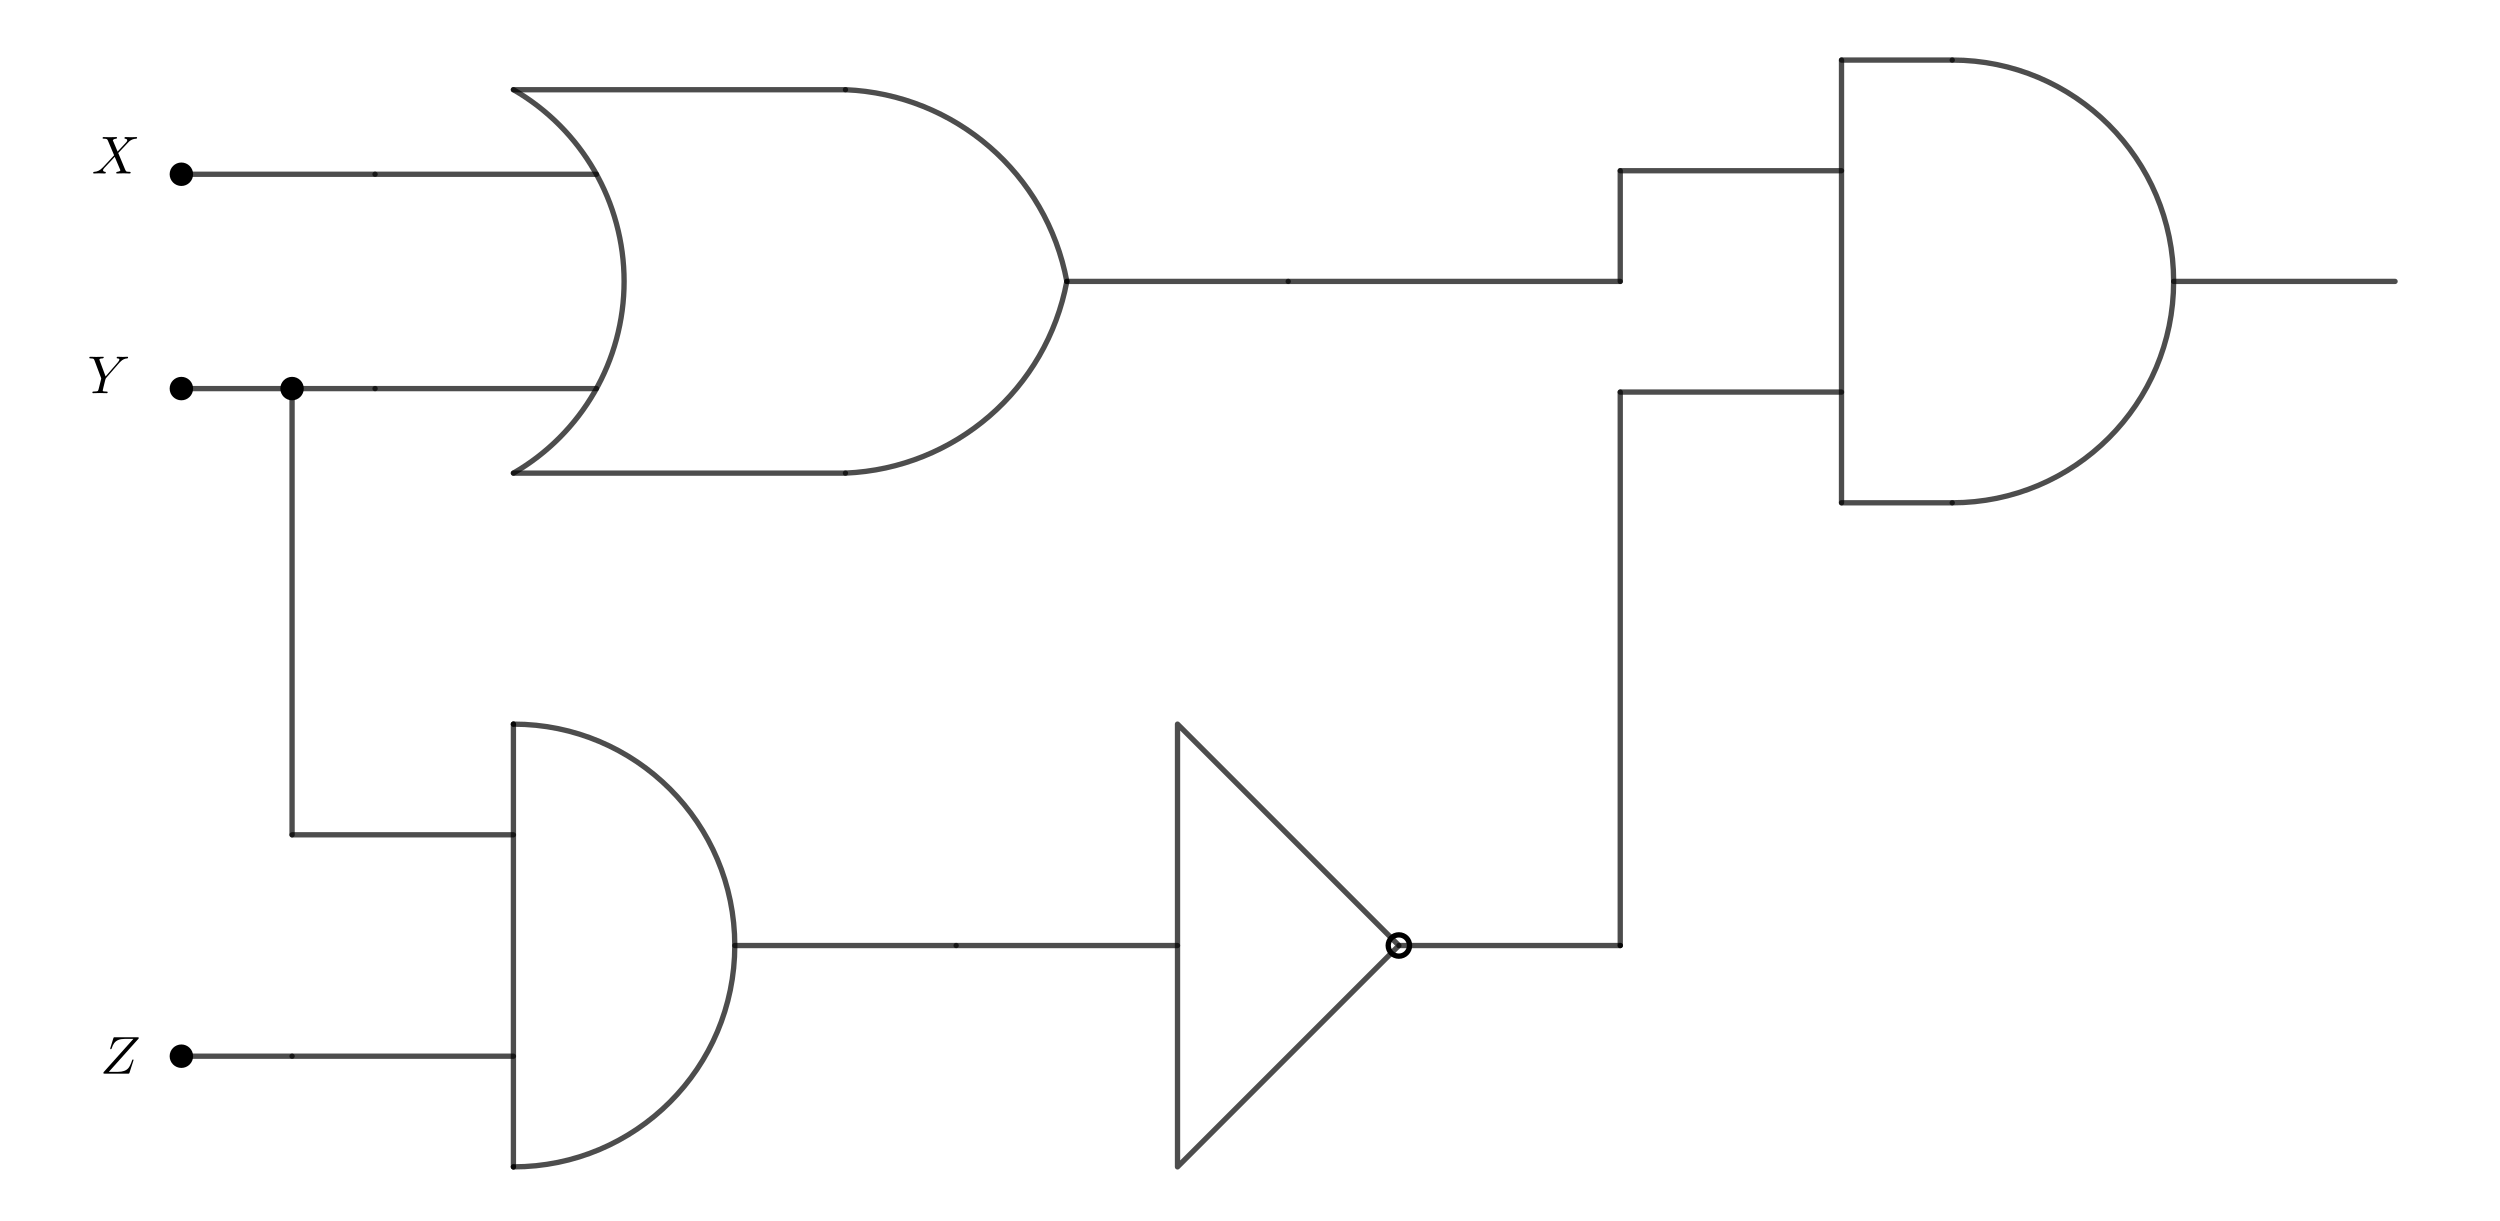 <?xml version="1.0" encoding="ISO-8859-1" standalone="no"?>

<svg 
     version="1.1"
     baseProfile="full"
     xmlns="http://www.w3.org/2000/svg"
     xmlns:xlink="http://www.w3.org/1999/xlink"
     xmlns:ev="http://www.w3.org/2001/xml-events"
     width="113.032cm"
     height="55.215cm"
     viewBox="0 0 1172 572"
     >
<title>

</title>
<g stroke-linejoin="miter" stroke-dashoffset="0" stroke-dasharray="none" stroke-width="1" stroke-miterlimit="10.000" stroke-linecap="square">
<g id="misc">
</g><!-- misc -->
<g id="layer0">
<g transform="matrix(1, 0, 0, 1, -225.00, -200.00)">
<clipPath id="clip751ea5d0-20ad-47e5-a56b-1b9c28d04cd3">
  <path d="M 225.00 200.00 L 225.00 773.00 L 1398.0 773.00 L 1398.0 200.00 z"/>
</clipPath>
<g clip-path="url(#clip1)">
<g stroke-linejoin="round" stroke-width="2.5" stroke-linecap="round" fill="none" stroke-opacity=".698" stroke="#000000">
  <path d="M 777.02 539.22 L 880.79 643.00 L 777.02 746.77 z"/>
<title>Triangle t1</title>
<desc>Triangle t1: NotGate(E, F)</desc>

</g> <!-- drawing style -->
</g> <!-- clip1 -->
</g> <!-- transform -->
<g transform="matrix(1, 0, 0, 1, -225.00, -200.00)">
<clipPath id="clipd70928a2-776f-4191-884a-d6612db848ec">
  <path d="M 225.00 200.00 L 225.00 773.00 L 1398.0 773.00 L 1398.0 200.00 z"/>
</clipPath>
<g clip-path="url(#clip2)">
<g stroke-linejoin="round" stroke-width="2.5" stroke-linecap="round" fill="none" stroke-opacity=".698" stroke="#000000">
  <path d="M 465.69 421.54 C 497.80 403.01 517.58 368.75 517.58 331.67 C 517.58 294.60 497.80 260.34 465.69 241.80"/>
<title>Arc c</title>
<desc>Arc c: OrGate(A, B)</desc>

</g> <!-- drawing style -->
</g> <!-- clip2 -->
</g> <!-- transform -->
<g transform="matrix(1, 0, 0, 1, -225.00, -200.00)">
<clipPath id="clip3465fcc1-5065-4354-bdf3-41b18e189a9c">
  <path d="M 225.00 200.00 L 225.00 773.00 L 1398.0 773.00 L 1398.0 200.00 z"/>
</clipPath>
<g clip-path="url(#clip3)">
<g stroke-linejoin="round" stroke-width="2.5" stroke-linecap="round" fill="none" stroke-opacity=".698" stroke="#000000">
  <path d="M 725.13 331.67 C 715.67 281.21 672.65 243.95 621.35 241.80"/>
<title>Arc d</title>
<desc>Arc d: OrGate(A, B)</desc>

</g> <!-- drawing style -->
</g> <!-- clip3 -->
</g> <!-- transform -->
<g transform="matrix(1, 0, 0, 1, -225.00, -200.00)">
<clipPath id="clipfa259216-41f7-4525-8ea0-d4e716d4b48f">
  <path d="M 225.00 200.00 L 225.00 773.00 L 1398.0 773.00 L 1398.0 200.00 z"/>
</clipPath>
<g clip-path="url(#clip4)">
<g stroke-linejoin="round" stroke-width="2.5" stroke-linecap="round" fill="none" stroke-opacity=".698" stroke="#000000">
  <path d="M 621.35 421.54 C 672.65 419.39 715.67 382.13 725.13 331.67"/>
<title>Arc e</title>
<desc>Arc e: OrGate(A, B)</desc>

</g> <!-- drawing style -->
</g> <!-- clip4 -->
</g> <!-- transform -->
<g transform="matrix(1, 0, 0, 1, -225.00, -200.00)">
<clipPath id="clipa1895763-d30b-4038-848d-b76a81f2649d">
  <path d="M 225.00 200.00 L 225.00 773.00 L 1398.0 773.00 L 1398.0 200.00 z"/>
</clipPath>
<g clip-path="url(#clip5)">
<g stroke-linejoin="round" stroke-width="2.5" stroke-linecap="round" fill="none" stroke-opacity=".698" stroke="#000000">
  <path d="M 1140.2 435.45 C 1197.5 435.45 1244.0 388.99 1244.0 331.67 C 1244.0 274.36 1197.5 227.90 1140.2 227.90"/>
<title>Arc k</title>
<desc>Arc k: AndGate(C, D)</desc>

</g> <!-- drawing style -->
</g> <!-- clip5 -->
</g> <!-- transform -->
<g transform="matrix(1, 0, 0, 1, -225.00, -200.00)">
<clipPath id="clip40e088b0-fa94-4375-adcf-137b6415ff2e">
  <path d="M 225.00 200.00 L 225.00 773.00 L 1398.0 773.00 L 1398.0 200.00 z"/>
</clipPath>
<g clip-path="url(#clip6)">
<g stroke-linejoin="round" stroke-width="2.5" stroke-linecap="round" fill="none" stroke-opacity=".698" stroke="#000000">
  <path d="M 465.69 746.77 C 523.00 746.77 569.47 700.31 569.47 643.00 C 569.47 585.69 523.00 539.22 465.69 539.22"/>
<title>Arc c_1</title>
<desc>Arc c_1: AndGate(N, V)</desc>

</g> <!-- drawing style -->
</g> <!-- clip6 -->
</g> <!-- transform -->
<g transform="matrix(1, 0, 0, 1, -225.00, -200.00)">
<clipPath id="clip87ee4210-12a9-4dcc-bc6e-72f0e1e6c38e">
  <path d="M 225.00 200.00 L 225.00 773.00 L 1398.0 773.00 L 1398.0 200.00 z"/>
</clipPath>
<g clip-path="url(#clip7)">
<g stroke-linejoin="round" stroke-width="2.5" stroke-linecap="round" fill="none" stroke-opacity=".698" stroke="#000000">
  <path d="M 465.69 241.80 L 621.35 241.80"/>
<title>Segment h</title>
<desc>Segment h: OrGate(A, B)</desc>

</g> <!-- drawing style -->
</g> <!-- clip7 -->
</g> <!-- transform -->
<g transform="matrix(1, 0, 0, 1, -225.00, -200.00)">
<clipPath id="clipc55a93f2-c545-4d46-98db-89909014214d">
  <path d="M 225.00 200.00 L 225.00 773.00 L 1398.0 773.00 L 1398.0 200.00 z"/>
</clipPath>
<g clip-path="url(#clip8)">
<g stroke-linejoin="round" stroke-width="2.5" stroke-linecap="round" fill="none" stroke-opacity=".698" stroke="#000000">
  <path d="M 465.69 421.54 L 621.35 421.54"/>
<title>Segment i</title>
<desc>Segment i: OrGate(A, B)</desc>

</g> <!-- drawing style -->
</g> <!-- clip8 -->
</g> <!-- transform -->
<g transform="matrix(1, 0, 0, 1, -225.00, -200.00)">
<clipPath id="clipa20fc540-e07e-4111-871e-b25a781ef85f">
  <path d="M 225.00 200.00 L 225.00 773.00 L 1398.0 773.00 L 1398.0 200.00 z"/>
</clipPath>
<g clip-path="url(#clip9)">
<g stroke-linejoin="round" stroke-width="2.5" stroke-linecap="round" fill="none" stroke-opacity=".698" stroke="#000000">
  <path d="M 725.13 331.67 L 828.91 331.67"/>
<title>Segment j</title>
<desc>Segment j: OrGate(A, B)</desc>

</g> <!-- drawing style -->
</g> <!-- clip9 -->
</g> <!-- transform -->
<g transform="matrix(1, 0, 0, 1, -225.00, -200.00)">
<clipPath id="clip73f9547c-f4b1-4080-9af6-eed07a56f31d">
  <path d="M 225.00 200.00 L 225.00 773.00 L 1398.0 773.00 L 1398.0 200.00 z"/>
</clipPath>
<g clip-path="url(#clip10)">
<g stroke-linejoin="round" stroke-width="2.5" stroke-linecap="round" fill="none" stroke-opacity=".698" stroke="#000000">
  <path d="M 504.61 281.43 L 400.83 281.43"/>
<title>Segment f</title>
<desc>Segment f: OrGate(A, B)</desc>

</g> <!-- drawing style -->
</g> <!-- clip10 -->
</g> <!-- transform -->
<g transform="matrix(1, 0, 0, 1, -225.00, -200.00)">
<clipPath id="clip783d56af-a964-49fb-ba6a-5cfb665e9344">
  <path d="M 225.00 200.00 L 225.00 773.00 L 1398.0 773.00 L 1398.0 200.00 z"/>
</clipPath>
<g clip-path="url(#clip11)">
<g stroke-linejoin="round" stroke-width="2.5" stroke-linecap="round" fill="none" stroke-opacity=".698" stroke="#000000">
  <path d="M 504.61 381.91 L 400.83 381.91"/>
<title>Segment g</title>
<desc>Segment g: OrGate(A, B)</desc>

</g> <!-- drawing style -->
</g> <!-- clip11 -->
</g> <!-- transform -->
<g transform="matrix(1, 0, 0, 1, -225.00, -200.00)">
<clipPath id="clip7f5f59a1-9f78-4975-a874-d652f63069f8">
  <path d="M 225.00 200.00 L 225.00 773.00 L 1398.0 773.00 L 1398.0 200.00 z"/>
</clipPath>
<g clip-path="url(#clip12)">
<g stroke-linejoin="round" stroke-width="2.5" stroke-linecap="round" fill="none" stroke-opacity=".698" stroke="#000000">
  <path d="M 1244.0 331.67 L 1347.8 331.67"/>
<title>Segment n</title>
<desc>Segment n: AndGate(C, D)</desc>

</g> <!-- drawing style -->
</g> <!-- clip12 -->
</g> <!-- transform -->
<g transform="matrix(1, 0, 0, 1, -225.00, -200.00)">
<clipPath id="clip7a6343f1-80ca-4b1f-b69e-a523b110b543">
  <path d="M 225.00 200.00 L 225.00 773.00 L 1398.0 773.00 L 1398.0 200.00 z"/>
</clipPath>
<g clip-path="url(#clip13)">
<g stroke-linejoin="round" stroke-width="2.5" stroke-linecap="round" fill="none" stroke-opacity=".698" stroke="#000000">
  <path d="M 1088.3 435.45 L 1088.3 227.90"/>
<title>Segment p</title>
<desc>Segment p: AndGate(C, D)</desc>

</g> <!-- drawing style -->
</g> <!-- clip13 -->
</g> <!-- transform -->
<g transform="matrix(1, 0, 0, 1, -225.00, -200.00)">
<clipPath id="clipb7ab4b35-205a-41c6-97cc-5122987a6c1c">
  <path d="M 225.00 200.00 L 225.00 773.00 L 1398.0 773.00 L 1398.0 200.00 z"/>
</clipPath>
<g clip-path="url(#clip14)">
<g stroke-linejoin="round" stroke-width="2.5" stroke-linecap="round" fill="none" stroke-opacity=".698" stroke="#000000">
  <path d="M 1088.3 227.90 L 1140.2 227.90"/>
<title>Segment q</title>
<desc>Segment q: AndGate(C, D)</desc>

</g> <!-- drawing style -->
</g> <!-- clip14 -->
</g> <!-- transform -->
<g transform="matrix(1, 0, 0, 1, -225.00, -200.00)">
<clipPath id="clipce8c4c95-e7ad-4af1-9020-7ba563037a79">
  <path d="M 225.00 200.00 L 225.00 773.00 L 1398.0 773.00 L 1398.0 200.00 z"/>
</clipPath>
<g clip-path="url(#clip15)">
<g stroke-linejoin="round" stroke-width="2.5" stroke-linecap="round" fill="none" stroke-opacity=".698" stroke="#000000">
  <path d="M 1088.3 435.45 L 1140.2 435.45"/>
<title>Segment r</title>
<desc>Segment r: AndGate(C, D)</desc>

</g> <!-- drawing style -->
</g> <!-- clip15 -->
</g> <!-- transform -->
<g transform="matrix(1, 0, 0, 1, -225.00, -200.00)">
<clipPath id="clip9d431f1e-b9b6-4eed-8054-cb207a28a13c">
  <path d="M 225.00 200.00 L 225.00 773.00 L 1398.0 773.00 L 1398.0 200.00 z"/>
</clipPath>
<g clip-path="url(#clip16)">
<g stroke-linejoin="round" stroke-width="2.5" stroke-linecap="round" fill="none" stroke-opacity=".698" stroke="#000000">
  <path d="M 1088.3 279.78 L 984.57 279.78"/>
<title>Segment l</title>
<desc>Segment l: AndGate(C, D)</desc>

</g> <!-- drawing style -->
</g> <!-- clip16 -->
</g> <!-- transform -->
<g transform="matrix(1, 0, 0, 1, -225.00, -200.00)">
<clipPath id="clip6f21a47c-e6b9-4873-8007-799c52ec4f04">
  <path d="M 225.00 200.00 L 225.00 773.00 L 1398.0 773.00 L 1398.0 200.00 z"/>
</clipPath>
<g clip-path="url(#clip17)">
<g stroke-linejoin="round" stroke-width="2.5" stroke-linecap="round" fill="none" stroke-opacity=".698" stroke="#000000">
  <path d="M 1088.3 383.56 L 984.57 383.56"/>
<title>Segment m</title>
<desc>Segment m: AndGate(C, D)</desc>

</g> <!-- drawing style -->
</g> <!-- clip17 -->
</g> <!-- transform -->
<g transform="matrix(1, 0, 0, 1, -225.00, -200.00)">
<clipPath id="clipe0ecd988-abd1-4b21-864a-b73ebc81ca85">
  <path d="M 225.00 200.00 L 225.00 773.00 L 1398.0 773.00 L 1398.0 200.00 z"/>
</clipPath>
<g clip-path="url(#clip18)">
<g stroke-linejoin="round" stroke-width="2.5" stroke-linecap="round" fill="none" stroke-opacity=".698" stroke="#000000">
  <path d="M 777.02 643.00 L 673.24 643.00"/>
<title>Segment s</title>
<desc>Segment s: NotGate(E, F)</desc>

</g> <!-- drawing style -->
</g> <!-- clip18 -->
</g> <!-- transform -->
<g transform="matrix(1, 0, 0, 1, -225.00, -200.00)">
<clipPath id="clipb20938c1-9aef-42e7-a15e-b26d7fcef069">
  <path d="M 225.00 200.00 L 225.00 773.00 L 1398.0 773.00 L 1398.0 200.00 z"/>
</clipPath>
<g clip-path="url(#clip19)">
<g stroke-linejoin="round" stroke-width="2.5" stroke-linecap="round" fill="none" stroke-opacity=".698" stroke="#000000">
  <path d="M 880.79 643.00 L 984.57 643.00"/>
<title>Segment t</title>
<desc>Segment t: NotGate(E, F)</desc>

</g> <!-- drawing style -->
</g> <!-- clip19 -->
</g> <!-- transform -->
<g transform="matrix(1, 0, 0, 1, -225.00, -200.00)">
<clipPath id="clip2c4d7bfb-169b-4e20-ba01-e9cecbcfcbc1">
  <path d="M 225.00 200.00 L 225.00 773.00 L 1398.0 773.00 L 1398.0 200.00 z"/>
</clipPath>
<g clip-path="url(#clip20)">
<g stroke-linejoin="round" stroke-width="2.5" stroke-linecap="round" fill="none" stroke-opacity=".698" stroke="#000000">
  <path d="M 310.03 281.43 L 400.83 281.43"/>
<title>Segment f_1</title>
<desc>Segment f_1: Segment K, I</desc>

</g> <!-- drawing style -->
</g> <!-- clip20 -->
</g> <!-- transform -->
<g transform="matrix(1, 0, 0, 1, -225.00, -200.00)">
<clipPath id="clip2a873070-e5f6-4de5-a0fb-eaf31dafa7f2">
  <path d="M 225.00 200.00 L 225.00 773.00 L 1398.0 773.00 L 1398.0 200.00 z"/>
</clipPath>
<g clip-path="url(#clip21)">
<g stroke-linejoin="round" stroke-width="2.5" stroke-linecap="round" fill="none" stroke-opacity=".698" stroke="#000000">
  <path d="M 310.03 381.91 L 400.83 381.91"/>
<title>Segment g_1</title>
<desc>Segment g_1: Segment L, G</desc>

</g> <!-- drawing style -->
</g> <!-- clip21 -->
</g> <!-- transform -->
<g transform="matrix(1, 0, 0, 1, -225.00, -200.00)">
<clipPath id="clip873d9e5c-3f31-4b10-b3d1-ec989efe1a57">
  <path d="M 225.00 200.00 L 225.00 773.00 L 1398.0 773.00 L 1398.0 200.00 z"/>
</clipPath>
<g clip-path="url(#clip22)">
<g stroke-linejoin="round" stroke-width="2.5" stroke-linecap="round" fill="none" stroke-opacity=".698" stroke="#000000">
  <path d="M 984.57 643.00 L 984.57 643.00"/>
<title>Segment k_1</title>
<desc>Segment k_1: Segment R, S</desc>

</g> <!-- drawing style -->
</g> <!-- clip22 -->
</g> <!-- transform -->
<g transform="matrix(1, 0, 0, 1, -225.00, -200.00)">
<clipPath id="clip039fb51a-b6ba-455c-8e26-bbdaaa63b9de">
  <path d="M 225.00 200.00 L 225.00 773.00 L 1398.0 773.00 L 1398.0 200.00 z"/>
</clipPath>
<g clip-path="url(#clip23)">
<g stroke-linejoin="round" stroke-width="2.5" stroke-linecap="round" fill="none" stroke-opacity=".698" stroke="#000000">
  <path d="M 984.57 643.00 L 984.57 383.56"/>
<title>Segment l_1</title>
<desc>Segment l_1: Segment S, T</desc>

</g> <!-- drawing style -->
</g> <!-- clip23 -->
</g> <!-- transform -->
<g transform="matrix(1, 0, 0, 1, -225.00, -200.00)">
<clipPath id="clip208e8280-29d9-4cdf-9c88-aeb3d2b1b252">
  <path d="M 225.00 200.00 L 225.00 773.00 L 1398.0 773.00 L 1398.0 200.00 z"/>
</clipPath>
<g clip-path="url(#clip24)">
<g stroke-linejoin="round" stroke-width="2.5" stroke-linecap="round" fill="none" stroke-opacity=".698" stroke="#000000">
  <path d="M 828.91 331.67 L 984.57 331.67"/>
<title>Segment j_1</title>
<desc>Segment j_1: Segment P, Q</desc>

</g> <!-- drawing style -->
</g> <!-- clip24 -->
</g> <!-- transform -->
<g transform="matrix(1, 0, 0, 1, -225.00, -200.00)">
<clipPath id="clip021c1759-6989-47bf-8a16-0b3ed1fece4d">
  <path d="M 225.00 200.00 L 225.00 773.00 L 1398.0 773.00 L 1398.0 200.00 z"/>
</clipPath>
<g clip-path="url(#clip25)">
<g stroke-linejoin="round" stroke-width="2.5" stroke-linecap="round" fill="none" stroke-opacity=".698" stroke="#000000">
  <path d="M 984.57 331.67 L 984.57 279.78"/>
<title>Segment m_1</title>
<desc>Segment m_1: Segment Q, U</desc>

</g> <!-- drawing style -->
</g> <!-- clip25 -->
</g> <!-- transform -->
<g transform="matrix(1, 0, 0, 1, -225.00, -200.00)">
<clipPath id="clip0acdf92b-1d7e-412c-a85a-46e23d391a11">
  <path d="M 225.00 200.00 L 225.00 773.00 L 1398.0 773.00 L 1398.0 200.00 z"/>
</clipPath>
<g clip-path="url(#clip26)">
<g stroke-linejoin="round" stroke-width="2.5" stroke-linecap="round" fill="none" stroke-opacity=".698" stroke="#000000">
  <path d="M 569.47 643.00 L 673.24 643.00"/>
<title>Segment n_1</title>
<desc>Segment n_1: AndGate(N, V)</desc>

</g> <!-- drawing style -->
</g> <!-- clip26 -->
</g> <!-- transform -->
<g transform="matrix(1, 0, 0, 1, -225.00, -200.00)">
<clipPath id="clipe77cbbb8-00ce-43e4-b81d-150449c6c15b">
  <path d="M 225.00 200.00 L 225.00 773.00 L 1398.0 773.00 L 1398.0 200.00 z"/>
</clipPath>
<g clip-path="url(#clip27)">
<g stroke-linejoin="round" stroke-width="2.5" stroke-linecap="round" fill="none" stroke-opacity=".698" stroke="#000000">
  <path d="M 465.69 746.77 L 465.69 539.22"/>
<title>Segment p_1</title>
<desc>Segment p_1: AndGate(N, V)</desc>

</g> <!-- drawing style -->
</g> <!-- clip27 -->
</g> <!-- transform -->
<g transform="matrix(1, 0, 0, 1, -225.00, -200.00)">
<clipPath id="clipd09f0ea9-cf67-489e-8b7c-e4a9995c571a">
  <path d="M 225.00 200.00 L 225.00 773.00 L 1398.0 773.00 L 1398.0 200.00 z"/>
</clipPath>
<g clip-path="url(#clip28)">
<g stroke-linejoin="round" stroke-width="2.5" stroke-linecap="round" fill="none" stroke-opacity=".698" stroke="#000000">
  <path d="M 465.69 539.22 L 465.69 539.22"/>
<title>Segment q_1</title>
<desc>Segment q_1: AndGate(N, V)</desc>

</g> <!-- drawing style -->
</g> <!-- clip28 -->
</g> <!-- transform -->
<g transform="matrix(1, 0, 0, 1, -225.00, -200.00)">
<clipPath id="clipa7574d59-7d9b-484b-85cd-cc0d9d68ed93">
  <path d="M 225.00 200.00 L 225.00 773.00 L 1398.0 773.00 L 1398.0 200.00 z"/>
</clipPath>
<g clip-path="url(#clip29)">
<g stroke-linejoin="round" stroke-width="2.5" stroke-linecap="round" fill="none" stroke-opacity=".698" stroke="#000000">
  <path d="M 465.69 746.77 L 465.69 746.77"/>
<title>Segment r_1</title>
<desc>Segment r_1: AndGate(N, V)</desc>

</g> <!-- drawing style -->
</g> <!-- clip29 -->
</g> <!-- transform -->
<g transform="matrix(1, 0, 0, 1, -225.00, -200.00)">
<clipPath id="clipcedccb5b-206d-471f-b876-d87ab17ff885">
  <path d="M 225.00 200.00 L 225.00 773.00 L 1398.0 773.00 L 1398.0 200.00 z"/>
</clipPath>
<g clip-path="url(#clip30)">
<g stroke-linejoin="round" stroke-width="2.5" stroke-linecap="round" fill="none" stroke-opacity=".698" stroke="#000000">
  <path d="M 465.69 591.11 L 361.92 591.11"/>
<title>Segment h_1</title>
<desc>Segment h_1: AndGate(N, V)</desc>

</g> <!-- drawing style -->
</g> <!-- clip30 -->
</g> <!-- transform -->
<g transform="matrix(1, 0, 0, 1, -225.00, -200.00)">
<clipPath id="clip93a18662-22a0-4ebc-a30e-85b289684265">
  <path d="M 225.00 200.00 L 225.00 773.00 L 1398.0 773.00 L 1398.0 200.00 z"/>
</clipPath>
<g clip-path="url(#clip31)">
<g stroke-linejoin="round" stroke-width="2.5" stroke-linecap="round" fill="none" stroke-opacity=".698" stroke="#000000">
  <path d="M 465.69 694.89 L 361.92 694.89"/>
<title>Segment i_1</title>
<desc>Segment i_1: AndGate(N, V)</desc>

</g> <!-- drawing style -->
</g> <!-- clip31 -->
</g> <!-- transform -->
<g transform="matrix(1, 0, 0, 1, -225.00, -200.00)">
<clipPath id="clip90ae2508-caa4-47af-ad75-ef5152dcfca0">
  <path d="M 225.00 200.00 L 225.00 773.00 L 1398.0 773.00 L 1398.0 200.00 z"/>
</clipPath>
<g clip-path="url(#clip32)">
<g stroke-linejoin="round" stroke-width="2.5" stroke-linecap="round" fill="none" stroke-opacity=".698" stroke="#000000">
  <path d="M 361.92 381.91 L 361.92 591.11"/>
<title>Segment s_1</title>
<desc>Segment s_1: Segment M, O</desc>

</g> <!-- drawing style -->
</g> <!-- clip32 -->
</g> <!-- transform -->
<g transform="matrix(1, 0, 0, 1, -225.00, -200.00)">
<clipPath id="clip33c6e3a2-e1b5-4e50-9713-2fd0ea2365e6">
  <path d="M 225.00 200.00 L 225.00 773.00 L 1398.0 773.00 L 1398.0 200.00 z"/>
</clipPath>
<g clip-path="url(#clip33)">
<g stroke-linejoin="round" stroke-width="2.5" stroke-linecap="round" fill="none" stroke-opacity=".698" stroke="#000000">
  <path d="M 361.92 694.89 L 310.03 694.89"/>
<title>Segment t_1</title>
<desc>Segment t_1: Segment Z, W</desc>

</g> <!-- drawing style -->
</g> <!-- clip33 -->
</g> <!-- transform -->
<g transform="matrix(1, 0, 0, 1, -225.00, -200.00)">
<clipPath id="clip484b67f1-8bd5-4760-bdd8-140be4de2386">
  <path d="M 225.00 200.00 L 225.00 773.00 L 1398.0 773.00 L 1398.0 200.00 z"/>
</clipPath>
<g clip-path="url(#clip34)">
<g stroke-width="2.5" fill="none" stroke-opacity="1" stroke="#000000">
  <path d="M 885.79 643.00 C 885.79 645.76 883.56 648.00 880.79 648.00 C 878.03 648.00 875.79 645.76 875.79 643.00 C 875.79 640.24 878.03 638.00 880.79 638.00 C 883.56 638.00 885.79 640.24 885.79 643.00 z"/>
<title>Point F</title>
<desc>F = (6.5, -2)</desc>

</g> <!-- drawing style -->
</g> <!-- clip34 -->
</g> <!-- transform -->
<g transform="matrix(1, 0, 0, 1, -225.00, -200.00)">
<clipPath id="clipfb3ca80a-3965-4cff-afa9-61567fd68c68">
  <path d="M 225.00 200.00 L 225.00 773.00 L 1398.0 773.00 L 1398.0 200.00 z"/>
</clipPath>
<g clip-path="url(#clip35)">
<g fill-opacity="1" fill-rule="nonzero" stroke="none" fill="#000000">
  <path d="M 315.03 281.43 C 315.03 284.19 312.79 286.43 310.03 286.43 C 307.27 286.43 305.03 284.19 305.03 281.43 C 305.03 278.67 307.27 276.43 310.03 276.43 C 312.79 276.43 315.03 278.67 315.03 281.43 z"/>
<title>Point K</title>
<desc>Point K: Point on b</desc>

</g> <!-- drawing style -->
</g> <!-- clip35 -->
</g> <!-- transform -->
<g transform="matrix(1, 0, 0, 1, -225.00, -200.00)">
<clipPath id="clip4bac3aee-2889-49fd-bc3e-ec853edd4e24">
  <path d="M 225.00 200.00 L 225.00 773.00 L 1398.0 773.00 L 1398.0 200.00 z"/>
</clipPath>
<g clip-path="url(#clip36)">
<g stroke-linejoin="round" stroke-linecap="round" fill="none" stroke-opacity="1" stroke="#000000">
  <path d="M 315.03 281.43 C 315.03 284.19 312.79 286.43 310.03 286.43 C 307.27 286.43 305.03 284.19 305.03 281.43 C 305.03 278.67 307.27 276.43 310.03 276.43 C 312.79 276.43 315.03 278.67 315.03 281.43 z"/>
<title>Point K</title>
<desc>Point K: Point on b</desc>

</g> <!-- drawing style -->
</g> <!-- clip36 -->
</g> <!-- transform -->
<g transform="matrix(1, 0, 0, 1, -225.00, -200.00)">
<clipPath id="clip6bb11535-578a-4479-8e8b-264dfdd4d294">
  <path d="M 225.00 200.00 L 225.00 773.00 L 1398.0 773.00 L 1398.0 200.00 z"/>
</clipPath>
<g clip-path="url(#clip37)">
<g fill-opacity="1" fill-rule="nonzero" stroke="none" fill="#000000">
  <path d="M 315.03 381.91 C 315.03 384.67 312.79 386.91 310.03 386.91 C 307.27 386.91 305.03 384.67 305.03 381.91 C 305.03 379.15 307.27 376.91 310.03 376.91 C 312.79 376.91 315.03 379.15 315.03 381.91 z"/>
<title>Point L</title>
<desc>Point L: Point on a</desc>

</g> <!-- drawing style -->
</g> <!-- clip37 -->
</g> <!-- transform -->
<g transform="matrix(1, 0, 0, 1, -225.00, -200.00)">
<clipPath id="clip0f300332-a6ac-4e3c-802b-b1066d0f5fb8">
  <path d="M 225.00 200.00 L 225.00 773.00 L 1398.0 773.00 L 1398.0 200.00 z"/>
</clipPath>
<g clip-path="url(#clip38)">
<g stroke-linejoin="round" stroke-linecap="round" fill="none" stroke-opacity="1" stroke="#000000">
  <path d="M 315.03 381.91 C 315.03 384.67 312.79 386.91 310.03 386.91 C 307.27 386.91 305.03 384.67 305.03 381.91 C 305.03 379.15 307.27 376.91 310.03 376.91 C 312.79 376.91 315.03 379.15 315.03 381.91 z"/>
<title>Point L</title>
<desc>Point L: Point on a</desc>

</g> <!-- drawing style -->
</g> <!-- clip38 -->
</g> <!-- transform -->
<g transform="matrix(1, 0, 0, 1, -225.00, -200.00)">
<clipPath id="clip0412cee4-7ca7-473a-a196-5adb08a988e5">
  <path d="M 225.00 200.00 L 225.00 773.00 L 1398.0 773.00 L 1398.0 200.00 z"/>
</clipPath>
<g clip-path="url(#clip39)">
<g fill-opacity="1" fill-rule="nonzero" stroke="none" fill="#000000">
  <path d="M 366.92 381.91 C 366.92 384.67 364.68 386.91 361.92 386.91 C 359.15 386.91 356.92 384.67 356.92 381.91 C 356.92 379.15 359.15 376.91 361.92 376.91 C 364.68 376.91 366.92 379.15 366.92 381.91 z"/>
<title>Point M</title>
<desc>Point M: Point on a</desc>

</g> <!-- drawing style -->
</g> <!-- clip39 -->
</g> <!-- transform -->
<g transform="matrix(1, 0, 0, 1, -225.00, -200.00)">
<clipPath id="clip0b41f766-5f82-4f41-9486-652ea91feed4">
  <path d="M 225.00 200.00 L 225.00 773.00 L 1398.0 773.00 L 1398.0 200.00 z"/>
</clipPath>
<g clip-path="url(#clip40)">
<g stroke-linejoin="round" stroke-linecap="round" fill="none" stroke-opacity="1" stroke="#000000">
  <path d="M 366.92 381.91 C 366.92 384.67 364.68 386.91 361.92 386.91 C 359.15 386.91 356.92 384.67 356.92 381.91 C 356.92 379.15 359.15 376.91 361.92 376.91 C 364.68 376.91 366.92 379.15 366.92 381.91 z"/>
<title>Point M</title>
<desc>Point M: Point on a</desc>

</g> <!-- drawing style -->
</g> <!-- clip40 -->
</g> <!-- transform -->
<g transform="matrix(1, 0, 0, 1, -225.00, -200.00)">
<clipPath id="clipa856b31f-bc71-4a19-ada6-9b31278951b6">
  <path d="M 225.00 200.00 L 225.00 773.00 L 1398.0 773.00 L 1398.0 200.00 z"/>
</clipPath>
<g clip-path="url(#clip41)">
<g fill-opacity="1" fill-rule="nonzero" stroke="none" fill="#000000">
  <path d="M 315.03 694.89 C 315.03 697.65 312.79 699.89 310.03 699.89 C 307.27 699.89 305.03 697.65 305.03 694.89 C 305.03 692.13 307.27 689.89 310.03 689.89 C 312.79 689.89 315.03 692.13 315.03 694.89 z"/>
<title>Point W</title>
<desc>W = (1, -2.5)</desc>

</g> <!-- drawing style -->
</g> <!-- clip41 -->
</g> <!-- transform -->
<g transform="matrix(1, 0, 0, 1, -225.00, -200.00)">
<clipPath id="clipc8f0b14a-51cf-408f-9d8d-d3f80716831b">
  <path d="M 225.00 200.00 L 225.00 773.00 L 1398.0 773.00 L 1398.0 200.00 z"/>
</clipPath>
<g clip-path="url(#clip42)">
<g stroke-linejoin="round" stroke-linecap="round" fill="none" stroke-opacity="1" stroke="#000000">
  <path d="M 315.03 694.89 C 315.03 697.65 312.79 699.89 310.03 699.89 C 307.27 699.89 305.03 697.65 305.03 694.89 C 305.03 692.13 307.27 689.89 310.03 689.89 C 312.79 689.89 315.03 692.13 315.03 694.89 z"/>
<title>Point W</title>
<desc>W = (1, -2.5)</desc>

</g> <!-- drawing style -->
</g> <!-- clip42 -->
</g> <!-- transform -->
<g transform="matrix(.25, 0, 0, .25, 43.000, 81.075)">
<clipPath id="clipa7627f5c-51c8-4171-abde-1088d69709a2">
  <path d="M -172.00 -324.30 L -172.00 1967.7 L 4520.0 1967.7 L 4520.0 -324.30 z"/>
</clipPath>
<g clip-path="url(#clip43)">
<g fill-opacity="1" fill-rule="nonzero" stroke="none" fill="#000000">
  <path d="M 48.500 -41.094 L 64.703 -58.500 Q 66.594 -60.594 66.594 -62.094 Q 66.594 -64.797 62.594 -65.203 Q 61.406 -65.406 61.406 -66.297 Q 61.406 -68.297 63.297 -68.297 L 74.297 -68.000 L 74.406 -68.000 L 83.703 -68.297 L 83.797 -68.297 Q 85.094 -68.297 85.094 -67.203 Q 85.094 -65.500 83.703 -65.297 Q 83.500 -65.203 82.906 -65.203 Q 75.906 -64.906 70.203 -60.094 Q 68.906 -59.000 55.203 -44.203 Q 51.906 -40.594 49.703 -38.406 Q 50.297 -36.797 62.594 -7.5 Q 63.906 -4.406 65.000 -3.797 L 65.094 -3.797 L 65.094 -3.797 L 65.094 -3.797 L 65.094 -3.797 L 65.203 -3.797 L 65.203 -3.703 Q 66.500 -3.203 71.203 -3.094 Q 73.000 -3.094 73.000 -1.906 Q 73.000 -0 71.094 -0 L 60.094 -.297 L 60.000 -.297 L 47.500 -0 L 47.406 -0 Q 45.906 -0 45.906 -1.203 Q 45.906 -2.797 47.406 -3 Q 47.594 -3.094 47.906 -3.094 Q 52.406 -3.594 53.594 -5.594 Q 53.703 -5.797 53.703 -6 L 53.203 -7.406 L 43.094 -31.297 L 34.094 -21.500 L 23.906 -10.703 Q 21.203 -7.797 21.203 -6.203 Q 21.203 -3.5 25.203 -3.094 Q 26.406 -3.094 26.406 -2 Q 26.406 -0 24.594 -0 L 13.500 -.297 L 13.406 -.297 L 4.094 -0 L 4 -0 Q 2.703 -0 2.703 -1.094 Q 2.703 -2.797 4.094 -3 Q 4.297 -3.094 4.906 -3.094 Q 13.406 -3.594 19.594 -10.297 L 20.906 -11.406 L 42.000 -34.094 L 30.203 -62.000 Q 29.297 -64.094 27.797 -64.703 L 27.703 -64.703 L 27.703 -64.703 L 27.703 -64.703 Q 26.203 -65.203 22.703 -65.203 Q 20.500 -65.203 20.406 -66.297 Q 20.406 -68.297 22.203 -68.297 L 33.297 -68.000 L 33.406 -68.000 L 45.906 -68.297 L 46.000 -68.297 Q 47.500 -68.297 47.500 -67.094 Q 47.500 -65.406 45.500 -65.203 Q 40.906 -64.797 39.594 -62.297 L 40.094 -61.000 L 48.500 -41.094 z"/>
<title>$X$</title>
<desc>text1 = “$X$”</desc>

</g> <!-- drawing style -->
</g> <!-- clip43 -->
</g> <!-- transform -->
<g transform="matrix(.25, 0, 0, .25, 41.000, 184.07)">
<clipPath id="clip016d0833-f457-45ab-a9d9-a857d97ba0a1">
  <path d="M -164.00 -736.30 L -164.00 1555.7 L 4528.0 1555.7 L 4528.0 -736.30 z"/>
</clipPath>
<g clip-path="url(#clip44)">
<g fill-opacity="1" fill-rule="nonzero" stroke="none" fill="#000000">
  <path d="M 59.703 -56.906 L 59.703 -56.906 L 34.906 -28.406 Q 34.094 -27.500 33.500 -25.297 L 30.000 -11.203 Q 28.594 -5.297 28.594 -4.906 Q 28.594 -3.703 30.000 -3.5 Q 30.406 -3.406 31.297 -3.297 Q 33.000 -3.094 35.094 -3.094 Q 37.703 -3.094 37.906 -2 Q 37.906 -0 36.000 -0 L 23.297 -.297 L 23.203 -.297 L 10.703 -0 L 10.594 -0 Q 9.203 -0 9.203 -1.094 Q 9.203 -2.906 10.500 -3 Q 10.906 -3.094 11.906 -3.094 Q 18.203 -3.203 19.406 -4.203 L 19.594 -4.406 L 19.703 -4.5 Q 20.406 -5.297 21.297 -9 L 25.797 -27.203 Q 25.797 -27.703 25.406 -28.906 L 13.094 -61.797 Q 12.297 -64.094 11.000 -64.594 Q 9.594 -65.203 5.797 -65.203 Q 3.594 -65.203 3.5 -66.297 Q 3.5 -68.297 5.406 -68.297 L 16.500 -68.000 L 16.594 -68.000 L 29.094 -68.297 L 29.203 -68.297 Q 30.703 -68.297 30.703 -67.203 Q 29.906 -65.297 28.297 -65.203 Q 22.406 -65.203 22.406 -62.797 Q 22.406 -62.500 23.000 -61.094 L 34.000 -31.406 L 57.203 -58.094 Q 59.906 -61.500 59.906 -62.906 Q 59.906 -65.094 56.297 -65.203 Q 54.797 -65.203 54.797 -66.406 Q 54.797 -68.297 56.703 -68.297 L 66.203 -68.000 L 66.703 -68.000 L 74.703 -68.297 L 74.906 -68.297 Q 76.203 -68.297 76.203 -67.094 Q 76.203 -65.500 74.797 -65.297 Q 74.703 -65.203 74.203 -65.203 Q 67.703 -64.703 62.500 -59.703 L 61.094 -58.297 L 59.703 -56.906 z"/>
<title>$Y$</title>
<desc>text2 = “$Y$”</desc>

</g> <!-- drawing style -->
</g> <!-- clip44 -->
</g> <!-- transform -->
<g transform="matrix(.25, 0, 0, .25, 47.000, 503.08)">
<clipPath id="clip1f949b65-21fe-4731-b16a-66214e4d89ec">
  <path d="M -188.00 -2012.3 L -188.00 279.70 L 4504.0 279.70 L 4504.0 -2012.3 z"/>
</clipPath>
<g clip-path="url(#clip45)">
<g fill-opacity="1" fill-rule="nonzero" stroke="none" fill="#000000">
  <path d="M 72.000 -65.906 L 16.094 -3.406 L 33.203 -3.406 Q 46.703 -3.406 52.703 -10.406 Q 56.297 -14.703 59.406 -24.203 Q 60.203 -26.500 61.094 -26.703 Q 62.406 -26.703 62.406 -25.594 L 62.000 -24.094 L 54.906 -2 Q 54.406 -.297 53.594 -.094 L 53.594 -.094 L 53.500 -.094 Q 53.094 -0 51.797 -0 L 8.297 -0 Q 6 -0 5.797 -.906 L 6.203 -2.703 L 6.203 -2.703 L 62.094 -65.203 L 45.797 -65.203 Q 32.203 -65.203 26.406 -57.594 L 26.297 -57.500 L 26.297 -57.500 L 26.297 -57.500 L 26.203 -57.406 Q 23.406 -53.703 21.203 -46.797 Q 20.594 -45.906 19.906 -45.797 Q 18.703 -45.797 18.703 -46.906 Q 18.703 -47.594 19.000 -48.297 L 24.500 -66.297 Q 25.000 -68.000 25.797 -68.203 Q 26.203 -68.297 27.594 -68.297 L 69.797 -68.297 Q 72.094 -68.297 72.297 -67.406 Q 72.297 -67.094 72.000 -65.906 z"/>
<title>$Z$</title>
<desc>text3 = “$Z$”</desc>

</g> <!-- drawing style -->
</g> <!-- clip45 -->
</g> <!-- transform -->
</g><!-- layer0 -->
</g> <!-- default stroke -->
</svg> <!-- bounding box -->
